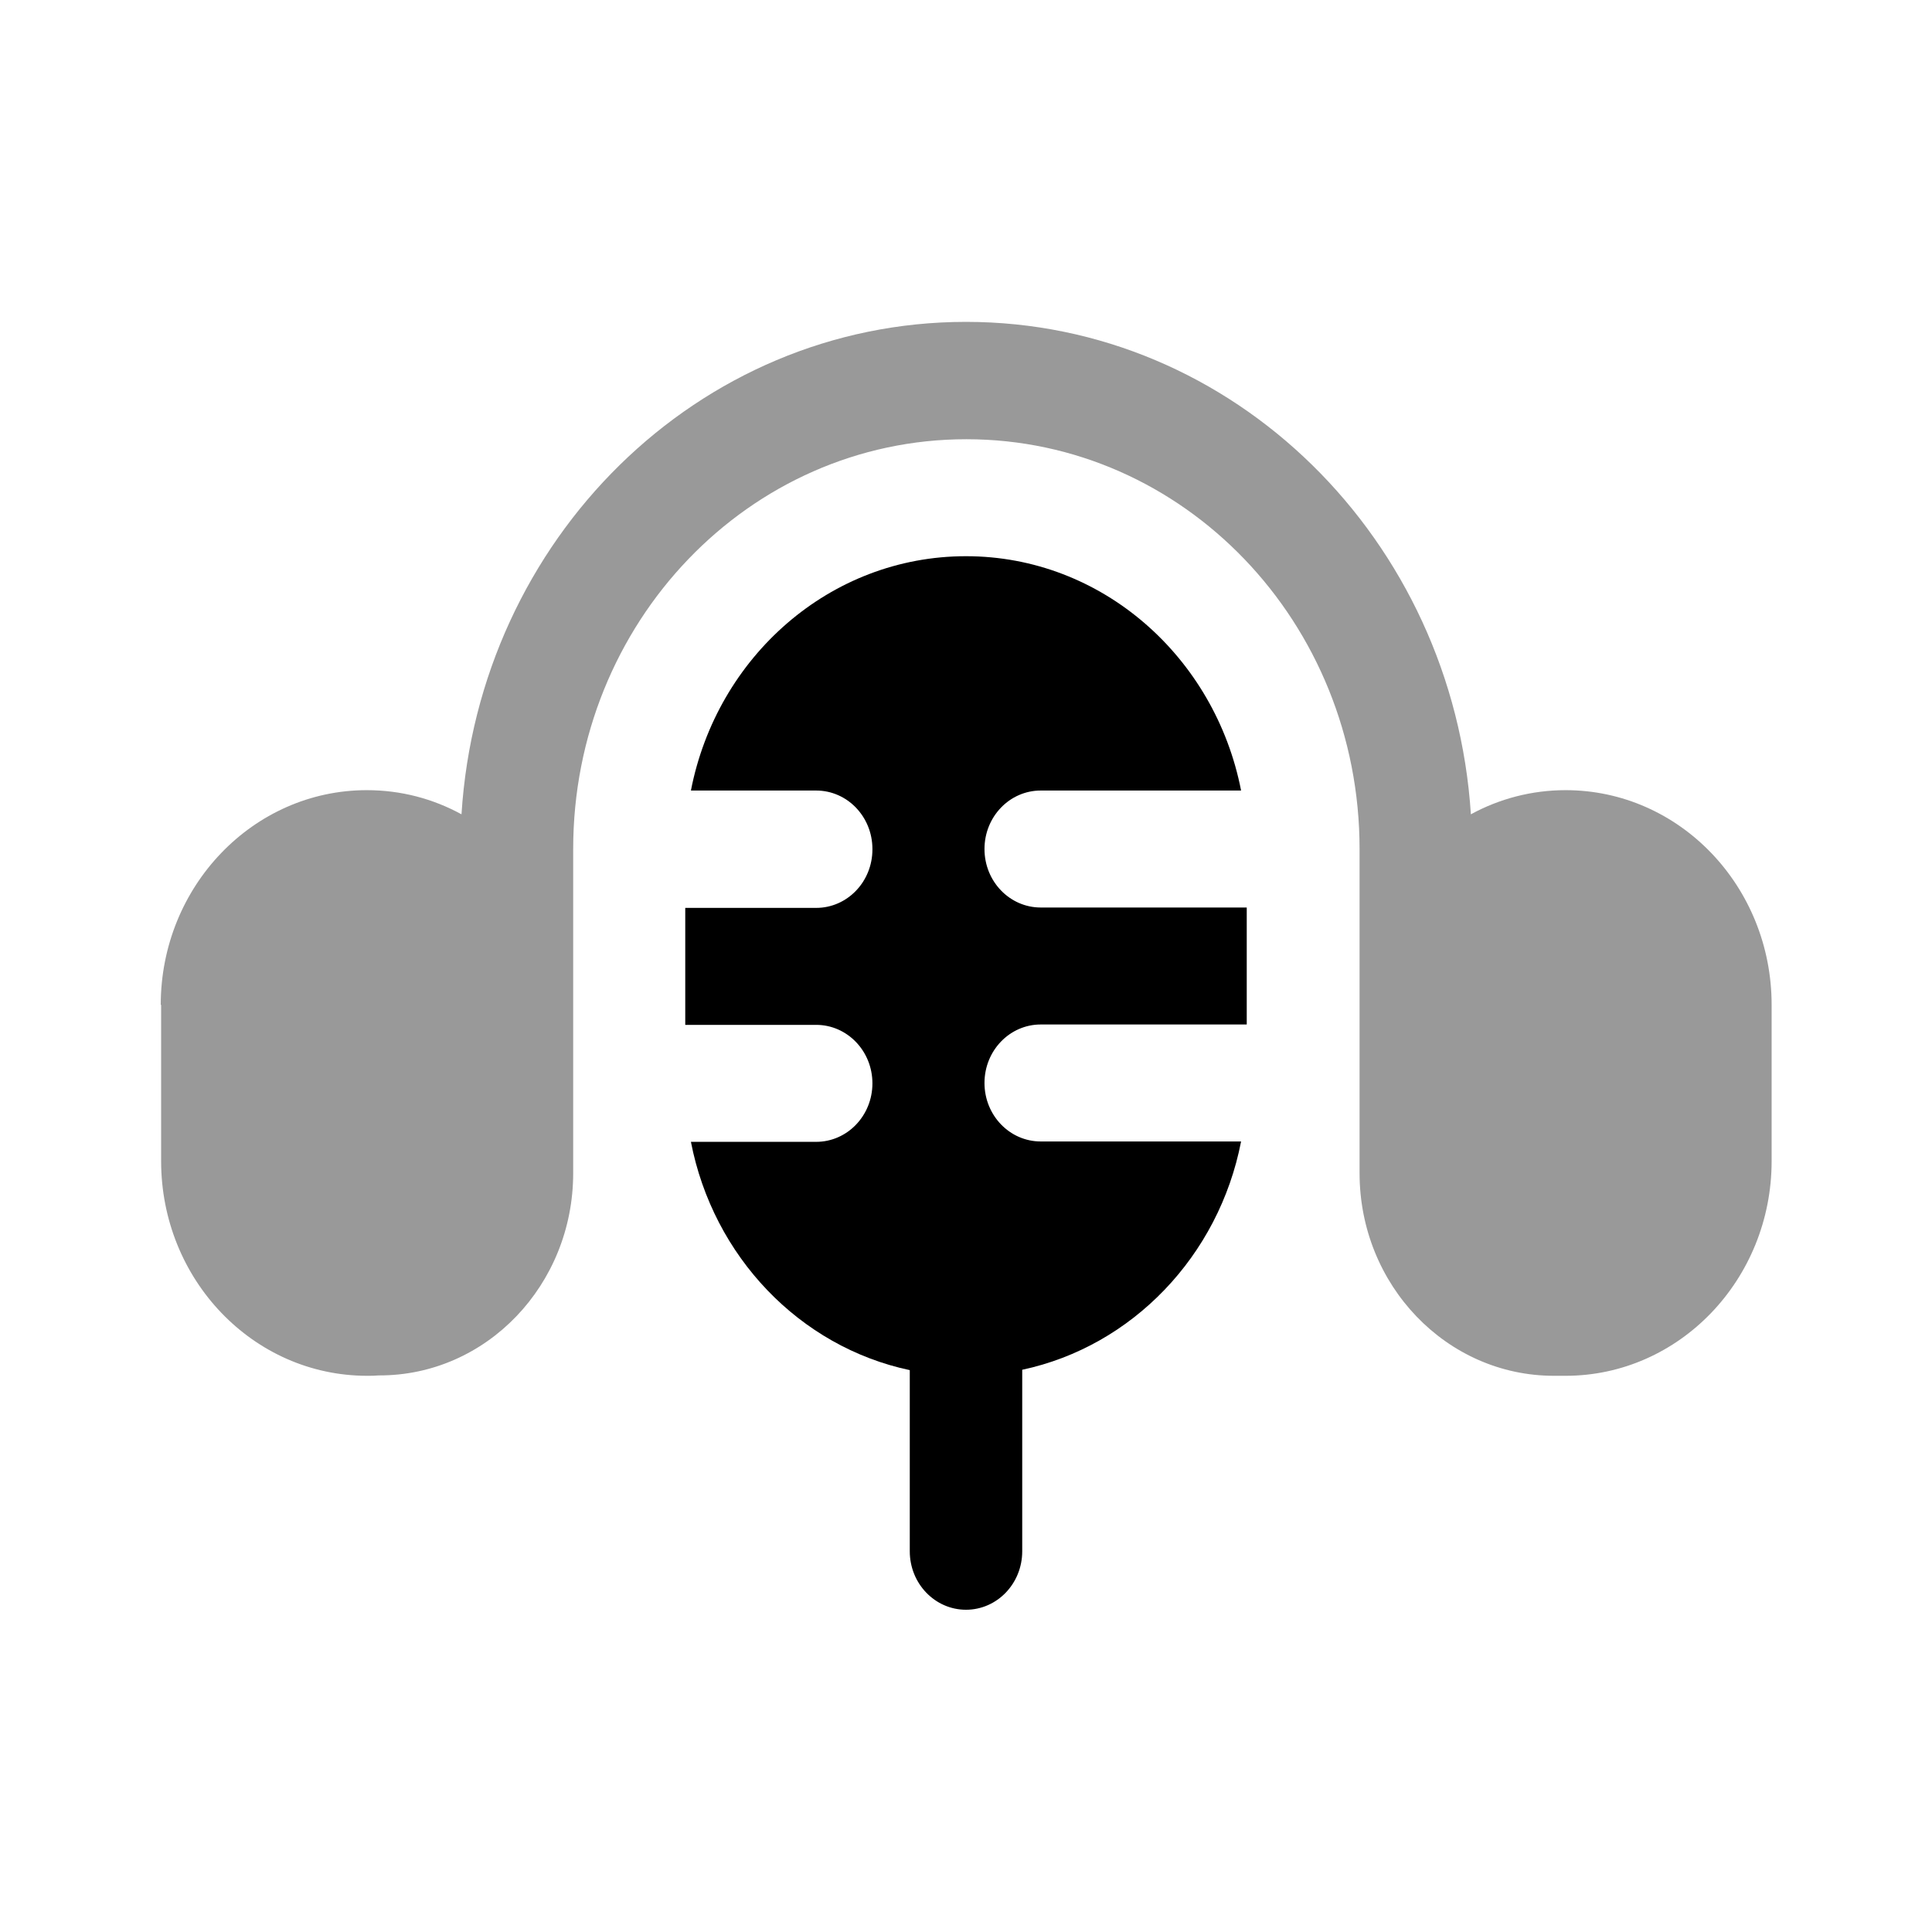 <svg xmlns="http://www.w3.org/2000/svg" viewBox="0 0 512 512"><!--!Font Awesome Pro 6.6.0 by @fontawesome - https://fontawesome.com License - https://fontawesome.com/license (Commercial License) Copyright 2024 Fonticons, Inc.--><path class="fa-secondary" opacity=".4" d="M42.7 266.3l0 41.4c0 31.4 24.4 56.9 54.6 56.9c1 0 2 0 3.1-.1c28.5 .1 51.5-24 51.5-53.6l0-85.9c0-60 46.6-108.6 104.2-108.6s104.2 48.6 104.2 108.6l0 85.9c0 29.7 23.1 53.7 51.5 53.7c1 0 2 0 3.1 0c30.1 0 54.6-25.5 54.6-56.9l0-41.4c0-31.4-24.4-56.9-54.6-56.9c-9 0-17.6 2.3-25.1 6.4C385.1 143 327 85.3 256 85.3s-129.1 57.6-133.7 130.5c-7.5-4.1-16-6.4-25.1-6.4c-30.1 0-54.6 25.5-54.6 56.9z"/><path class="fa-primary" d="M231.2 225c0-8.6-6.7-15.5-14.9-15.5H183.1C190 174 220 147.4 256 147.4s66 26.7 72.9 62.1H275.8c-8.2 0-14.9 6.9-14.9 15.5s6.7 15.5 14.9 15.5h54.6v31H275.8c-8.2 0-14.9 6.9-14.9 15.5s6.7 15.5 14.9 15.5h53.1c-5.9 30.4-28.9 54.3-58 60.5v48.1c0 8.6-6.7 15.5-14.9 15.5s-14.9-6.9-14.9-15.5V363.1c-29.2-6.2-52.1-30.1-58-60.5h33.2c8.2 0 14.9-6.9 14.9-15.5s-6.7-15.5-14.9-15.5H181.6v-31h34.7c8.2 0 14.9-6.9 14.9-15.5z"/></svg>